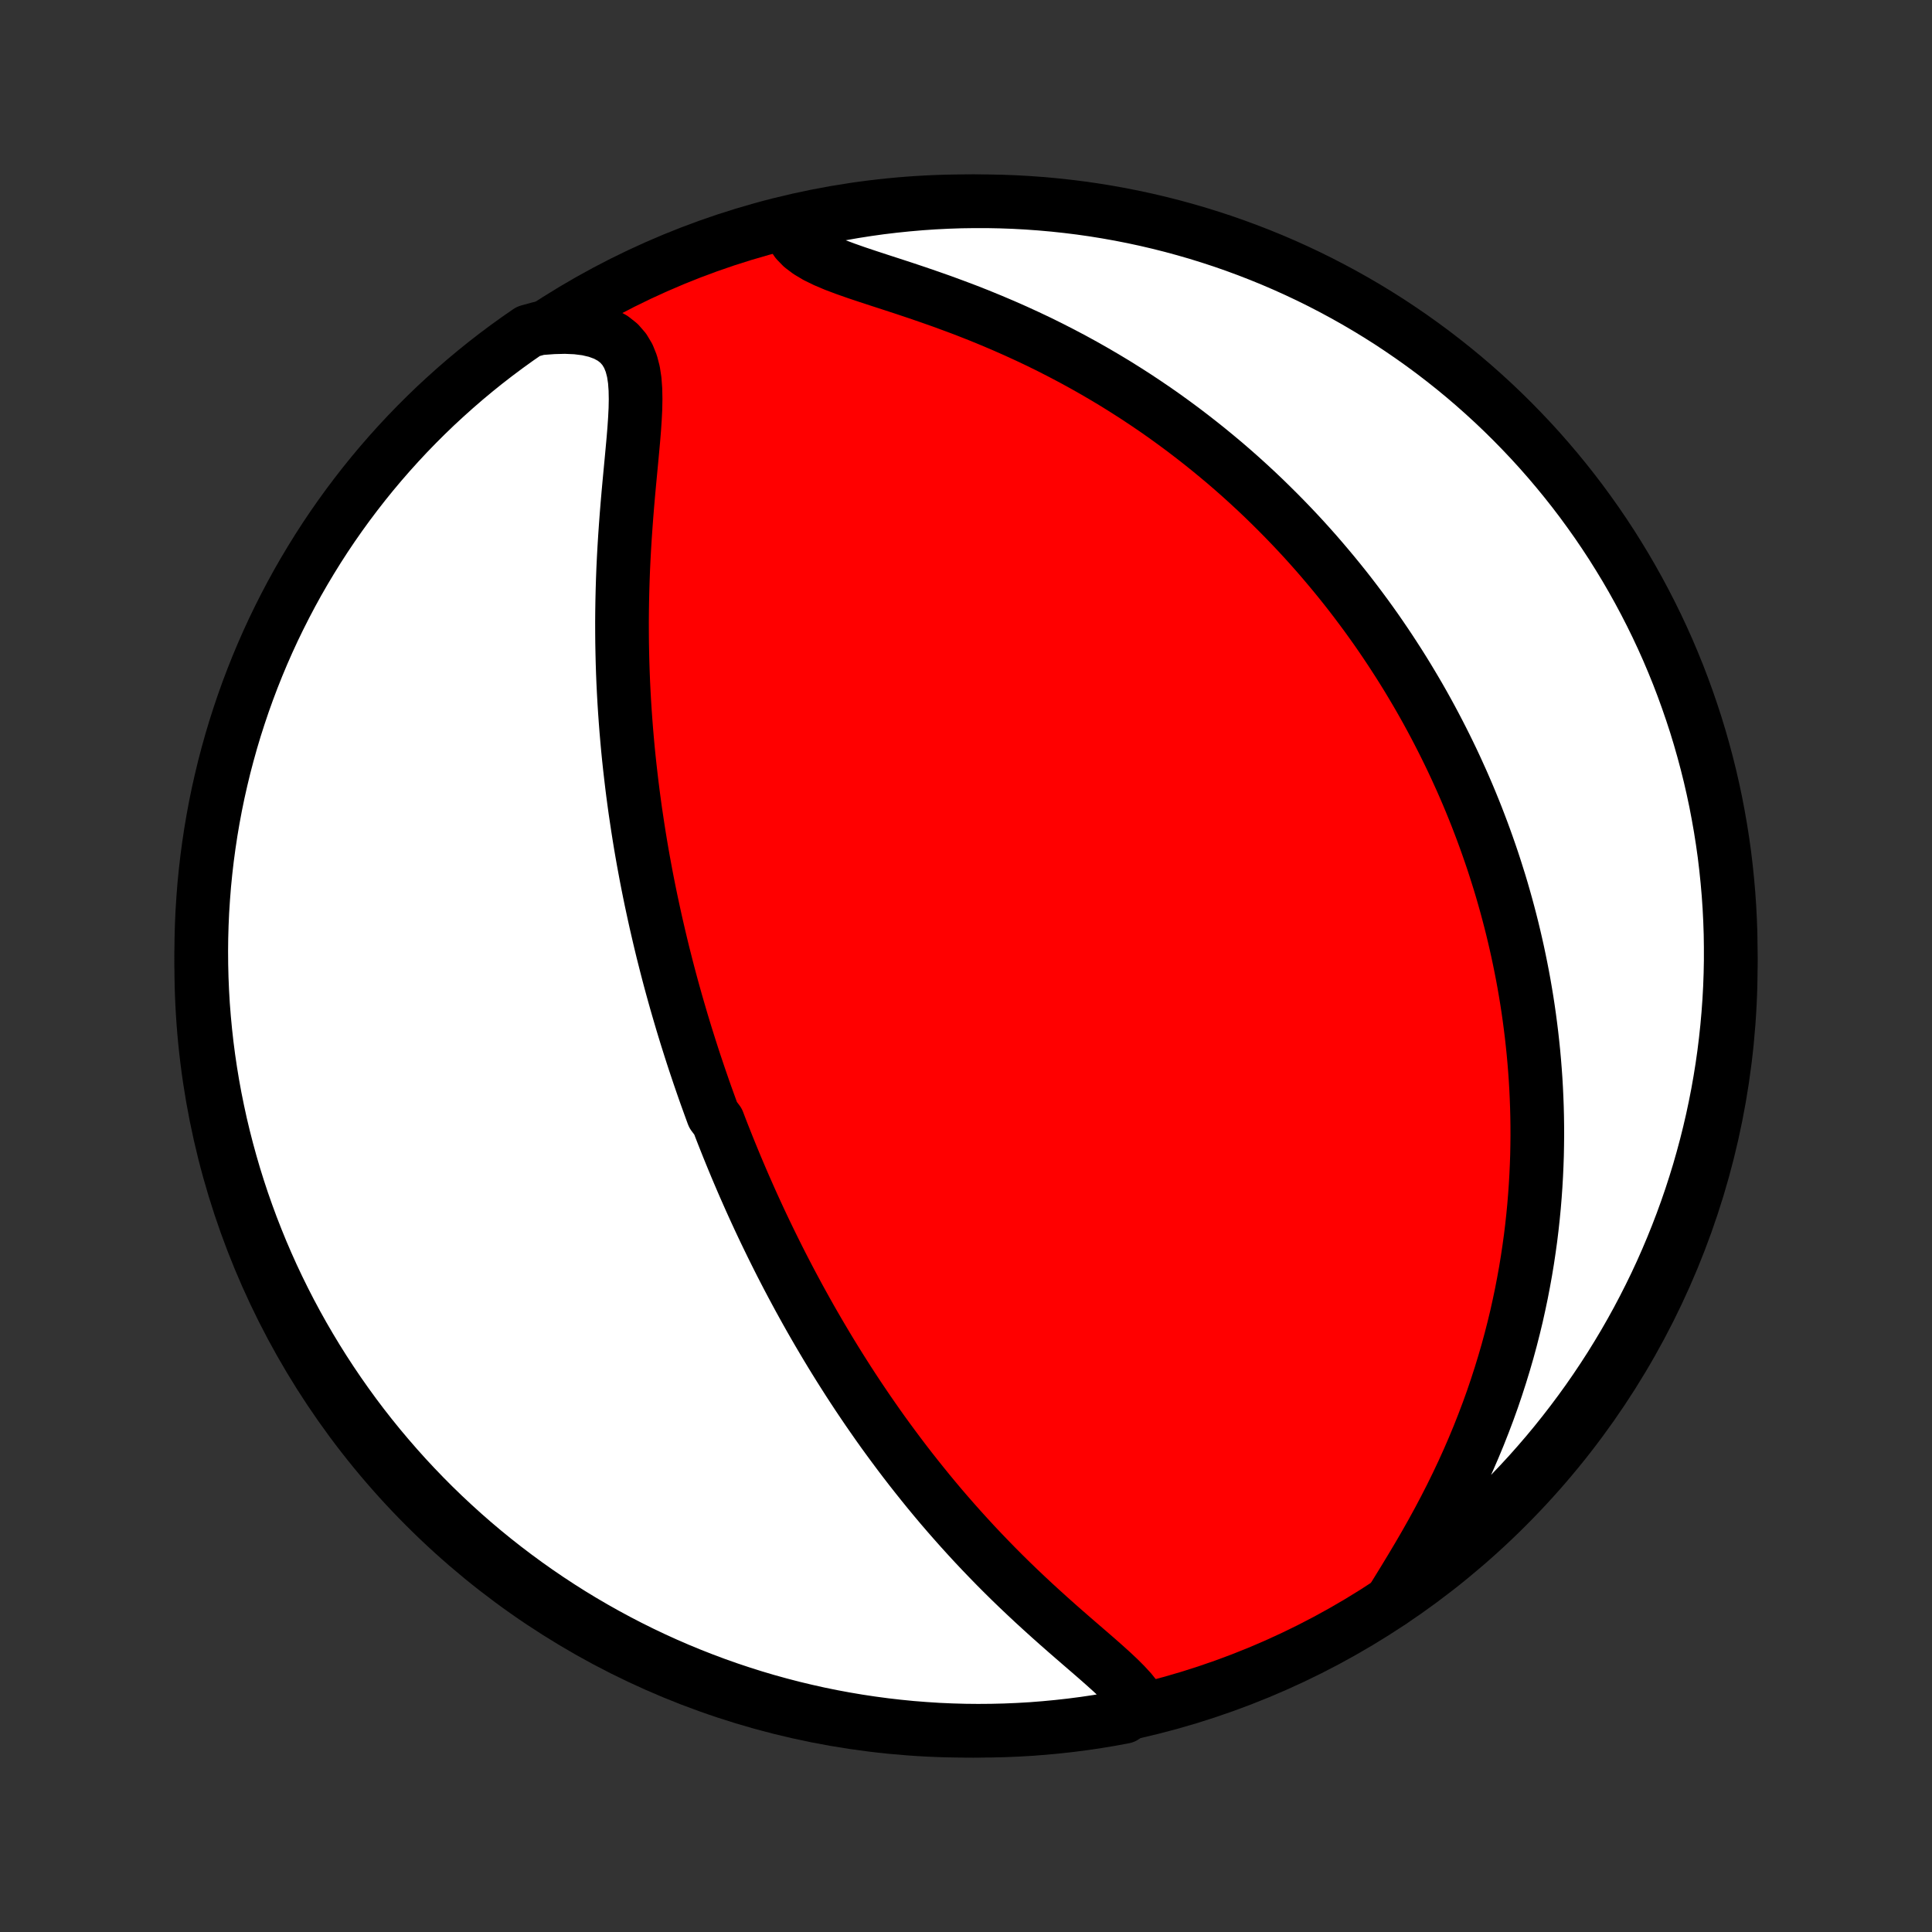 <?xml version="1.0" encoding="utf-8" standalone="no"?>
<!DOCTYPE svg PUBLIC "-//W3C//DTD SVG 1.1//EN"
  "http://www.w3.org/Graphics/SVG/1.1/DTD/svg11.dtd">
<!-- Created with matplotlib (http://matplotlib.org/) -->
<svg height="72pt" version="1.1" viewBox="0 0 72 72" width="72pt" xmlns="http://www.w3.org/2000/svg" xmlns:xlink="http://www.w3.org/1999/xlink">
 <rect x="0" y="0" width="72" height="72" fill="#333333" stroke="none"/>
 <defs>
  <style type="text/css">
*{stroke-linecap:butt;stroke-linejoin:round;}
  </style>
 </defs>
 <g id="figure_1">
  <g id="patch_1">
   <path d="
M0 72
L72 72
L72 0
L0 0
z
" style="fill:none;"/>
  </g>
  <g id="axes_1">
   <g id="PatchCollection_1">
    <defs>
     <path d="
M36 -7.5
C43.558 -7.5 50.808 -10.503 56.153 -15.848
C61.497 -21.192 64.5 -28.442 64.5 -36
C64.5 -43.558 61.497 -50.808 56.153 -56.153
C50.808 -61.497 43.558 -64.5 36 -64.5
C28.442 -64.5 21.192 -61.497 15.848 -56.153
C10.503 -50.808 7.5 -43.558 7.5 -36
C7.5 -28.442 10.503 -21.192 15.848 -15.848
C21.192 -10.503 28.442 -7.5 36 -7.5
z
" id="C0_0_a811fe30f3"/>
     <path d="
M42.49 -8.509
L42.331 -8.748
L42.14 -8.986
L41.921 -9.224
L41.681 -9.463
L41.424 -9.704
L41.155 -9.946
L40.876 -10.192
L40.59 -10.44
L40.299 -10.691
L40.005 -10.945
L39.71 -11.202
L39.414 -11.462
L39.119 -11.725
L38.826 -11.99
L38.534 -12.257
L38.245 -12.527
L37.959 -12.798
L37.676 -13.071
L37.397 -13.346
L37.122 -13.622
L36.851 -13.9
L36.584 -14.178
L36.321 -14.457
L36.063 -14.737
L35.809 -15.017
L35.56 -15.297
L35.315 -15.577
L35.074 -15.857
L34.838 -16.138
L34.607 -16.417
L34.38 -16.697
L34.157 -16.976
L33.938 -17.254
L33.724 -17.531
L33.514 -17.808
L33.308 -18.084
L33.106 -18.358
L32.907 -18.632
L32.713 -18.905
L32.523 -19.177
L32.336 -19.447
L32.153 -19.717
L31.973 -19.985
L31.797 -20.252
L31.624 -20.518
L31.455 -20.783
L31.288 -21.047
L31.125 -21.309
L30.965 -21.57
L30.808 -21.83
L30.654 -22.089
L30.502 -22.347
L30.353 -22.604
L30.207 -22.859
L30.064 -23.113
L29.923 -23.367
L29.784 -23.619
L29.648 -23.871
L29.514 -24.121
L29.382 -24.371
L29.253 -24.619
L29.125 -24.867
L29 -25.114
L28.877 -25.361
L28.755 -25.607
L28.636 -25.852
L28.518 -26.096
L28.402 -26.34
L28.288 -26.583
L28.176 -26.826
L28.065 -27.068
L27.956 -27.31
L27.849 -27.552
L27.742 -27.794
L27.638 -28.035
L27.535 -28.276
L27.433 -28.517
L27.333 -28.758
L27.234 -28.999
L27.136 -29.24
L27.04 -29.481
L26.944 -29.723
L26.85 -29.964
L26.758 -30.206
L26.575 -30.448
L26.486 -30.691
L26.398 -30.934
L26.31 -31.178
L26.224 -31.422
L26.139 -31.667
L26.055 -31.912
L25.972 -32.159
L25.889 -32.406
L25.808 -32.654
L25.728 -32.903
L25.649 -33.153
L25.57 -33.404
L25.493 -33.656
L25.416 -33.91
L25.341 -34.165
L25.266 -34.421
L25.192 -34.678
L25.119 -34.938
L25.047 -35.198
L24.976 -35.46
L24.906 -35.724
L24.837 -35.99
L24.769 -36.258
L24.701 -36.527
L24.635 -36.799
L24.57 -37.072
L24.506 -37.348
L24.442 -37.626
L24.38 -37.906
L24.319 -38.188
L24.258 -38.473
L24.199 -38.761
L24.141 -39.05
L24.084 -39.343
L24.029 -39.638
L23.974 -39.936
L23.921 -40.237
L23.869 -40.541
L23.819 -40.848
L23.77 -41.158
L23.723 -41.471
L23.676 -41.787
L23.632 -42.106
L23.589 -42.428
L23.548 -42.754
L23.509 -43.084
L23.471 -43.416
L23.435 -43.752
L23.401 -44.092
L23.37 -44.435
L23.34 -44.782
L23.313 -45.132
L23.288 -45.485
L23.265 -45.843
L23.245 -46.203
L23.227 -46.568
L23.212 -46.935
L23.2 -47.307
L23.191 -47.681
L23.184 -48.059
L23.181 -48.44
L23.18 -48.825
L23.183 -49.212
L23.189 -49.602
L23.198 -49.995
L23.21 -50.39
L23.225 -50.788
L23.244 -51.187
L23.266 -51.589
L23.291 -51.992
L23.319 -52.396
L23.349 -52.801
L23.382 -53.206
L23.417 -53.611
L23.454 -54.016
L23.492 -54.419
L23.53 -54.82
L23.567 -55.219
L23.603 -55.613
L23.635 -56.003
L23.661 -56.386
L23.68 -56.762
L23.687 -57.128
L23.68 -57.483
L23.655 -57.824
L23.606 -58.147
L23.527 -58.45
L23.415 -58.73
L23.264 -58.982
L23.071 -59.204
L22.834 -59.392
L22.553 -59.545
L22.231 -59.663
L21.872 -59.747
L21.481 -59.796
L21.062 -59.814
L20.62 -59.803
L20.1 -59.765
L19.69 -59.652
L19.284 -59.371
L18.884 -59.083
L18.489 -58.788
L18.099 -58.486
L17.715 -58.177
L17.336 -57.861
L16.963 -57.538
L16.596 -57.209
L16.234 -56.874
L15.879 -56.532
L15.53 -56.184
L15.187 -55.83
L14.85 -55.469
L14.52 -55.103
L14.196 -54.731
L13.879 -54.353
L13.569 -53.97
L13.266 -53.581
L12.969 -53.187
L12.68 -52.788
L12.397 -52.383
L12.122 -51.974
L11.854 -51.559
L11.594 -51.14
L11.341 -50.717
L11.095 -50.289
L10.857 -49.856
L10.627 -49.419
L10.404 -48.978
L10.189 -48.534
L9.982 -48.085
L9.783 -47.633
L9.592 -47.177
L9.409 -46.718
L9.234 -46.255
L9.067 -45.789
L8.909 -45.321
L8.758 -44.849
L8.616 -44.375
L8.483 -43.898
L8.357 -43.419
L8.241 -42.938
L8.132 -42.455
L8.032 -41.969
L7.941 -41.482
L7.858 -40.993
L7.784 -40.502
L7.718 -40.011
L7.661 -39.517
L7.612 -39.023
L7.573 -38.528
L7.541 -38.032
L7.519 -37.536
L7.505 -37.039
L7.5 -36.542
L7.504 -36.044
L7.516 -35.547
L7.537 -35.05
L7.566 -34.553
L7.605 -34.056
L7.652 -33.56
L7.707 -33.065
L7.771 -32.571
L7.844 -32.078
L7.925 -31.586
L8.015 -31.095
L8.114 -30.606
L8.22 -30.118
L8.336 -29.632
L8.46 -29.148
L8.592 -28.667
L8.732 -28.187
L8.881 -27.71
L9.038 -27.235
L9.204 -26.763
L9.377 -26.294
L9.559 -25.828
L9.748 -25.365
L9.946 -24.905
L10.151 -24.449
L10.365 -23.996
L10.586 -23.547
L10.815 -23.101
L11.052 -22.659
L11.296 -22.222
L11.548 -21.789
L11.807 -21.36
L12.074 -20.935
L12.348 -20.515
L12.629 -20.1
L12.917 -19.69
L13.212 -19.284
L13.514 -18.884
L13.823 -18.489
L14.139 -18.099
L14.462 -17.715
L14.791 -17.336
L15.126 -16.963
L15.468 -16.596
L15.816 -16.234
L16.17 -15.879
L16.53 -15.53
L16.897 -15.187
L17.269 -14.85
L17.646 -14.52
L18.03 -14.196
L18.419 -13.879
L18.813 -13.569
L19.212 -13.266
L19.617 -12.969
L20.026 -12.68
L20.441 -12.397
L20.86 -12.122
L21.283 -11.854
L21.711 -11.594
L22.144 -11.341
L22.581 -11.095
L23.022 -10.857
L23.466 -10.627
L23.915 -10.404
L24.367 -10.189
L24.823 -9.982
L25.282 -9.783
L25.745 -9.592
L26.211 -9.409
L26.679 -9.234
L27.151 -9.067
L27.625 -8.909
L28.102 -8.758
L28.581 -8.616
L29.062 -8.483
L29.546 -8.357
L30.031 -8.241
L30.518 -8.132
L31.007 -8.032
L31.498 -7.941
L31.989 -7.858
L32.483 -7.784
L32.977 -7.718
L33.472 -7.661
L33.968 -7.612
L34.464 -7.573
L34.961 -7.541
L35.458 -7.519
L35.956 -7.505
L36.453 -7.5
L36.95 -7.504
L37.447 -7.516
L37.944 -7.537
L38.44 -7.566
L38.935 -7.605
L39.429 -7.652
L39.922 -7.707
L40.414 -7.771
L40.905 -7.844
L41.394 -7.925
L41.882 -8.015
z
" id="C0_1_d4c4d53a03"/>
     <path d="
M51.833 -12.311
L52.085 -12.72
L52.342 -13.138
L52.6 -13.564
L52.858 -13.997
L53.113 -14.435
L53.364 -14.879
L53.609 -15.326
L53.847 -15.776
L54.078 -16.228
L54.301 -16.682
L54.516 -17.137
L54.722 -17.592
L54.919 -18.047
L55.108 -18.502
L55.287 -18.956
L55.458 -19.408
L55.62 -19.859
L55.772 -20.307
L55.916 -20.753
L56.052 -21.197
L56.18 -21.638
L56.299 -22.076
L56.41 -22.51
L56.514 -22.941
L56.609 -23.369
L56.698 -23.793
L56.779 -24.213
L56.854 -24.629
L56.922 -25.042
L56.983 -25.45
L57.039 -25.854
L57.088 -26.255
L57.131 -26.651
L57.169 -27.043
L57.201 -27.431
L57.228 -27.815
L57.25 -28.195
L57.267 -28.571
L57.28 -28.943
L57.287 -29.311
L57.291 -29.675
L57.29 -30.035
L57.285 -30.392
L57.276 -30.745
L57.263 -31.094
L57.247 -31.439
L57.227 -31.781
L57.203 -32.12
L57.176 -32.455
L57.146 -32.786
L57.112 -33.115
L57.076 -33.44
L57.036 -33.762
L56.994 -34.081
L56.949 -34.397
L56.901 -34.711
L56.85 -35.021
L56.797 -35.329
L56.741 -35.634
L56.682 -35.937
L56.621 -36.237
L56.558 -36.535
L56.492 -36.83
L56.424 -37.123
L56.354 -37.414
L56.281 -37.703
L56.206 -37.99
L56.129 -38.275
L56.049 -38.559
L55.968 -38.84
L55.884 -39.12
L55.797 -39.397
L55.709 -39.674
L55.619 -39.949
L55.526 -40.222
L55.431 -40.494
L55.334 -40.765
L55.235 -41.034
L55.133 -41.303
L55.03 -41.57
L54.924 -41.836
L54.816 -42.101
L54.706 -42.365
L54.593 -42.628
L54.478 -42.891
L54.36 -43.152
L54.241 -43.413
L54.119 -43.673
L53.994 -43.933
L53.867 -44.192
L53.737 -44.451
L53.605 -44.709
L53.47 -44.967
L53.333 -45.224
L53.193 -45.481
L53.05 -45.738
L52.904 -45.995
L52.755 -46.251
L52.603 -46.507
L52.449 -46.763
L52.291 -47.019
L52.13 -47.275
L51.965 -47.531
L51.798 -47.787
L51.627 -48.043
L51.453 -48.299
L51.275 -48.556
L51.093 -48.812
L50.908 -49.068
L50.718 -49.325
L50.525 -49.582
L50.328 -49.839
L50.127 -50.096
L49.921 -50.353
L49.711 -50.61
L49.496 -50.868
L49.277 -51.126
L49.054 -51.384
L48.825 -51.642
L48.592 -51.9
L48.353 -52.158
L48.109 -52.416
L47.86 -52.674
L47.605 -52.932
L47.345 -53.19
L47.08 -53.448
L46.808 -53.706
L46.53 -53.963
L46.247 -54.22
L45.957 -54.476
L45.661 -54.732
L45.358 -54.986
L45.049 -55.24
L44.733 -55.493
L44.41 -55.745
L44.081 -55.996
L43.744 -56.245
L43.401 -56.493
L43.05 -56.739
L42.692 -56.982
L42.327 -57.224
L41.954 -57.463
L41.575 -57.7
L41.188 -57.933
L40.793 -58.164
L40.392 -58.391
L39.983 -58.615
L39.568 -58.834
L39.146 -59.05
L38.717 -59.262
L38.282 -59.468
L37.841 -59.67
L37.394 -59.867
L36.942 -60.059
L36.486 -60.246
L36.026 -60.427
L35.562 -60.602
L35.097 -60.773
L34.631 -60.937
L34.165 -61.097
L33.702 -61.252
L33.243 -61.402
L32.79 -61.549
L32.347 -61.694
L31.917 -61.838
L31.505 -61.983
L31.114 -62.13
L30.751 -62.284
L30.421 -62.445
L30.131 -62.618
L29.884 -62.804
L29.687 -63.007
L29.54 -63.226
L29.443 -63.463
L29.879 -63.715
L30.366 -63.835
L30.854 -63.938
L31.344 -64.031
L31.835 -64.117
L32.328 -64.194
L32.822 -64.263
L33.317 -64.322
L33.812 -64.373
L34.308 -64.416
L34.805 -64.45
L35.302 -64.475
L35.8 -64.492
L36.297 -64.499
L36.794 -64.499
L37.291 -64.489
L37.788 -64.471
L38.284 -64.444
L38.78 -64.408
L39.274 -64.364
L39.768 -64.311
L40.26 -64.25
L40.752 -64.18
L41.241 -64.101
L41.729 -64.014
L42.216 -63.918
L42.7 -63.814
L43.183 -63.701
L43.663 -63.58
L44.141 -63.45
L44.616 -63.313
L45.089 -63.166
L45.559 -63.012
L46.026 -62.849
L46.49 -62.678
L46.951 -62.499
L47.409 -62.312
L47.863 -62.117
L48.313 -61.914
L48.76 -61.703
L49.203 -61.484
L49.642 -61.257
L50.076 -61.023
L50.507 -60.781
L50.932 -60.532
L51.354 -60.275
L51.771 -60.011
L52.182 -59.739
L52.589 -59.46
L52.991 -59.174
L53.388 -58.881
L53.779 -58.581
L54.166 -58.274
L54.546 -57.961
L54.921 -57.64
L55.29 -57.313
L55.653 -56.98
L56.01 -56.64
L56.361 -56.294
L56.706 -55.941
L57.045 -55.583
L57.377 -55.219
L57.703 -54.848
L58.022 -54.472
L58.334 -54.091
L58.64 -53.704
L58.939 -53.311
L59.23 -52.913
L59.515 -52.511
L59.792 -52.103
L60.063 -51.69
L60.325 -51.272
L60.581 -50.85
L60.829 -50.423
L61.069 -49.992
L61.302 -49.556
L61.527 -49.117
L61.745 -48.673
L61.954 -48.226
L62.156 -47.775
L62.349 -47.32
L62.535 -46.862
L62.712 -46.4
L62.881 -45.935
L63.042 -45.468
L63.196 -44.997
L63.34 -44.524
L63.476 -44.048
L63.604 -43.57
L63.724 -43.089
L63.835 -42.606
L63.938 -42.121
L64.031 -41.635
L64.117 -41.146
L64.194 -40.656
L64.263 -40.165
L64.322 -39.672
L64.373 -39.178
L64.416 -38.683
L64.45 -38.188
L64.475 -37.692
L64.492 -37.195
L64.499 -36.698
L64.499 -36.2
L64.489 -35.703
L64.471 -35.206
L64.444 -34.709
L64.408 -34.212
L64.364 -33.716
L64.311 -33.22
L64.25 -32.726
L64.18 -32.232
L64.101 -31.74
L64.014 -31.248
L63.918 -30.759
L63.814 -30.271
L63.701 -29.784
L63.58 -29.3
L63.45 -28.817
L63.313 -28.337
L63.166 -27.859
L63.012 -27.384
L62.849 -26.911
L62.678 -26.441
L62.499 -25.974
L62.312 -25.51
L62.117 -25.049
L61.914 -24.591
L61.703 -24.137
L61.484 -23.687
L61.257 -23.24
L61.023 -22.797
L60.781 -22.358
L60.532 -21.924
L60.275 -21.494
L60.011 -21.067
L59.739 -20.646
L59.46 -20.229
L59.174 -19.817
L58.881 -19.411
L58.581 -19.009
L58.274 -18.612
L57.961 -18.221
L57.64 -17.834
L57.313 -17.454
L56.98 -17.079
L56.64 -16.71
L56.294 -16.347
L55.941 -15.99
L55.583 -15.639
L55.219 -15.293
L54.848 -14.955
L54.472 -14.623
L54.091 -14.297
L53.704 -13.978
L53.311 -13.666
L52.913 -13.36
L52.511 -13.061
z
" id="C0_2_49af064cbe"/>
    </defs>
    <g clip-path="url(#p1bffca34e9)">
     <use style="fill:#ff0000;stroke:#000000;stroke-width:2.0;" x="0.0" xlink:href="#C0_0_a811fe30f3" y="72.0"/>
    </g>
    <g clip-path="url(#p1bffca34e9)">
     <use style="fill:#ffffff;stroke:#000000;stroke-width:2.0;" x="0.0" xlink:href="#C0_1_d4c4d53a03" y="72.0"/>
    </g>
    <g clip-path="url(#p1bffca34e9)">
     <use style="fill:#ffffff;stroke:#000000;stroke-width:2.0;" x="0.0" xlink:href="#C0_2_49af064cbe" y="72.0"/>
    </g>
   </g>
  </g>
 </g>
 <defs>
  <clipPath id="p1bffca34e9">
   <rect height="72.0" width="72.0" x="0.0" y="0.0"/>
  </clipPath>
 </defs>
</svg>
